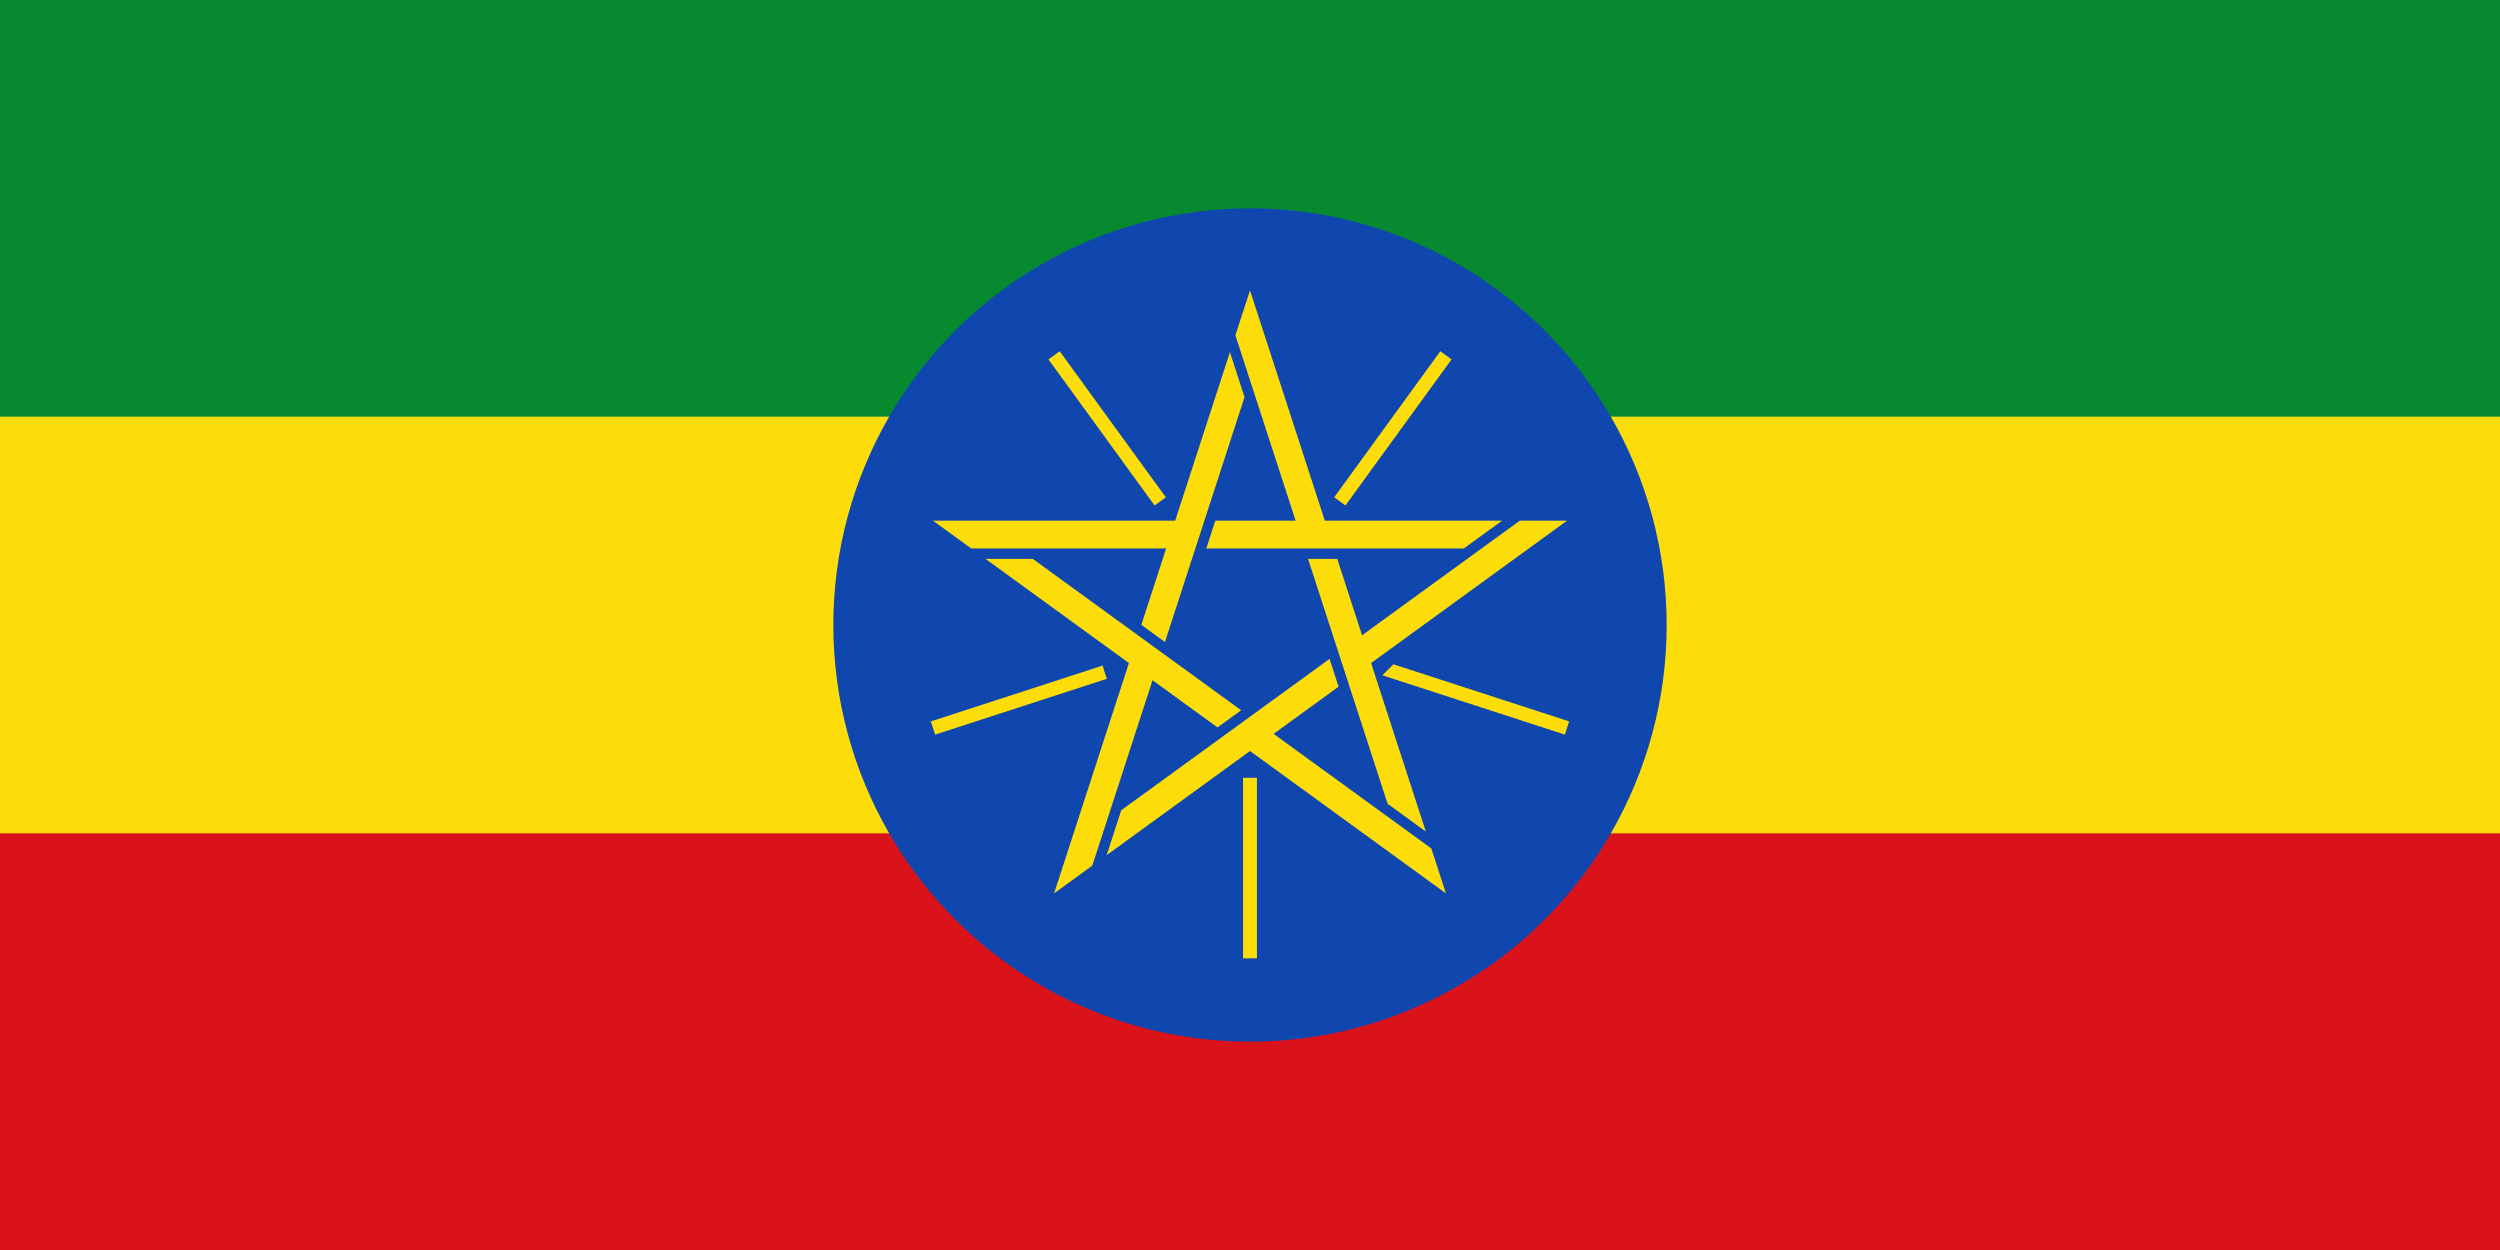 <svg xmlns="http://www.w3.org/2000/svg" width="1200" height="600"><path fill="#da121a" d="M0 0h1200v600H0z"/><path fill="#fcdd09" d="M0 0h1200v400H0z"/><path fill="#078930" d="M0 0h1200v200H0z"/><circle fill="#0f47af" cx="600" cy="300" r="200"/><path d="M447.83 249.935H564.08l26.284-80.893 7.01 21.574-38.196 117.555-11.343-8.24 11.913-36.66h-93.563l-18.352-13.335m58.124 178.886l35.923-110.556-68.812-49.995h22.684l99.997 72.652-11.342 8.24-31.186-22.658-28.914 88.983-18.352 13.334m188.092 0L600 360.494l-68.812 49.994 7.01-21.573 99.998-72.653 4.332 13.334-31.186 22.658 75.694 54.995 7.01 21.574m58.123-178.885l-94.047 68.33 26.284 80.892-18.352-13.334L627.86 268.27h14.02l11.91 36.66 75.695-54.995h22.684M600 139.378l35.922 110.557h85.056l-18.35 13.334H579.02l4.333-13.335h38.548l-28.913-88.983 7.01-21.574z" fill="#fcdd09"/><path d="M600 373.333V460m-69.744-137.34l-82.425 26.782m109.066-108.77l-50.94-70.115m137.15 70.115l50.94-70.115M669.744 322.66l82.425 26.782-82.426-26.78z" stroke="#fcdd09" stroke-width="6.667"/></svg>